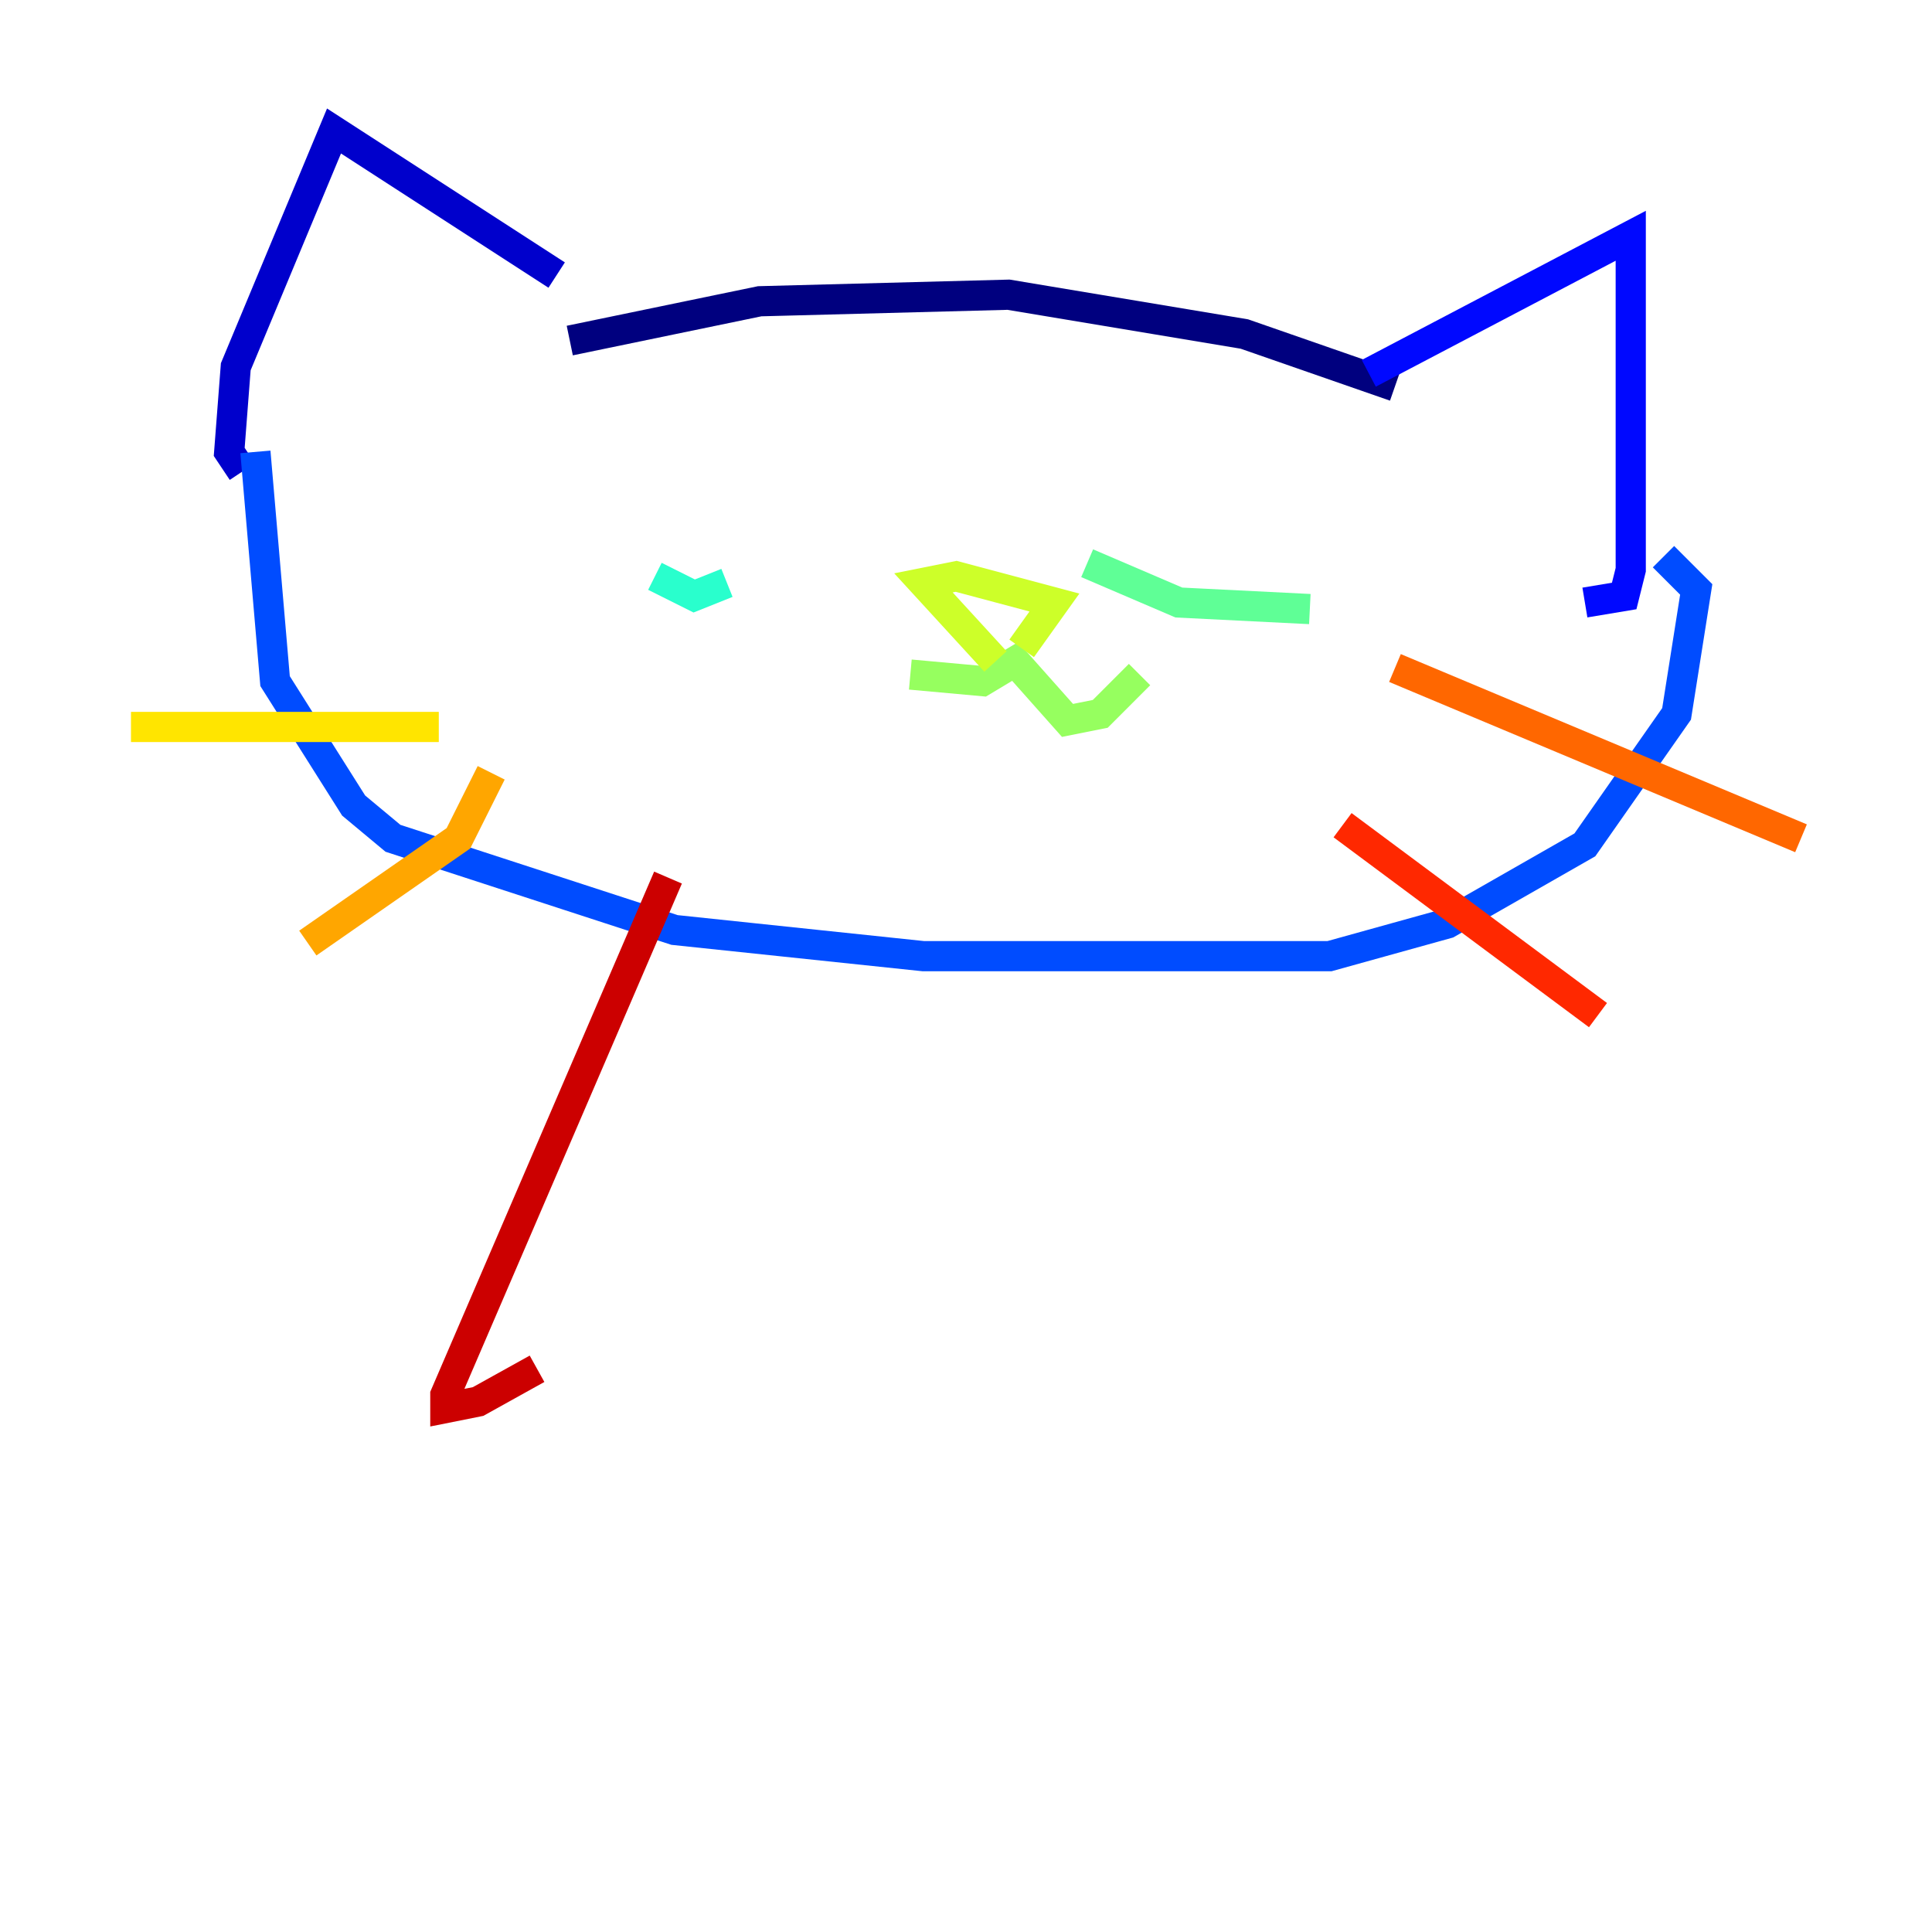 <?xml version="1.0" encoding="utf-8" ?>
<svg baseProfile="tiny" height="128" version="1.2" viewBox="0,0,128,128" width="128" xmlns="http://www.w3.org/2000/svg" xmlns:ev="http://www.w3.org/2001/xml-events" xmlns:xlink="http://www.w3.org/1999/xlink"><defs /><polyline fill="none" points="37.749,22.563 50.332,19.959 66.82,19.525 82.441,22.129 92.42,25.6" stroke="#00007f" stroke-width="2" /><polyline fill="none" points="36.881,18.224 22.129,8.678 15.62,24.298 15.186,29.939 16.054,31.241" stroke="#0000cc" stroke-width="2" /><polyline fill="none" points="90.685,24.732 108.041,15.62 108.041,37.749 107.607,39.485 105.003,39.919" stroke="#0008ff" stroke-width="2" /><polyline fill="none" points="16.922,29.939 18.224,45.125 23.43,53.37 26.034,55.539 44.691,61.614 61.18,63.349 88.081,63.349 95.891,61.18 105.003,55.973 111.078,47.295 112.38,39.051 110.21,36.881" stroke="#004cff" stroke-width="2" /><polyline fill="none" points="35.146,30.807 35.146,30.807" stroke="#0090ff" stroke-width="2" /><polyline fill="none" points="66.82,38.183 66.82,38.183" stroke="#00d4ff" stroke-width="2" /><polyline fill="none" points="43.39,38.183 45.993,39.485 48.163,38.617" stroke="#29ffcd" stroke-width="2" /><polyline fill="none" points="72.027,37.315 78.102,39.919 86.78,40.352" stroke="#5fff96" stroke-width="2" /><polyline fill="none" points="60.312,44.691 65.085,45.125 67.254,43.824 70.725,47.729 72.895,47.295 75.498,44.691" stroke="#96ff5f" stroke-width="2" /><polyline fill="none" points="65.953,43.824 61.18,38.617 63.349,38.183 69.858,39.919 67.688,42.956" stroke="#cdff29" stroke-width="2" /><polyline fill="none" points="29.071,48.163 8.678,48.163" stroke="#ffe500" stroke-width="2" /><polyline fill="none" points="32.542,51.2 30.373,55.539 20.393,62.481" stroke="#ffa600" stroke-width="2" /><polyline fill="none" points="92.42,44.258 119.322,55.539" stroke="#ff6700" stroke-width="2" /><polyline fill="none" points="88.949,54.671 105.871,67.254" stroke="#ff2800" stroke-width="2" /><polyline fill="none" points="44.258,58.142 29.505,92.42 29.505,93.288 31.675,92.854 35.58,90.685" stroke="#cc0000" stroke-width="2" /><polyline fill="none" points="88.081,63.783 88.081,63.783" stroke="#7f0000" stroke-width="2" /></svg>